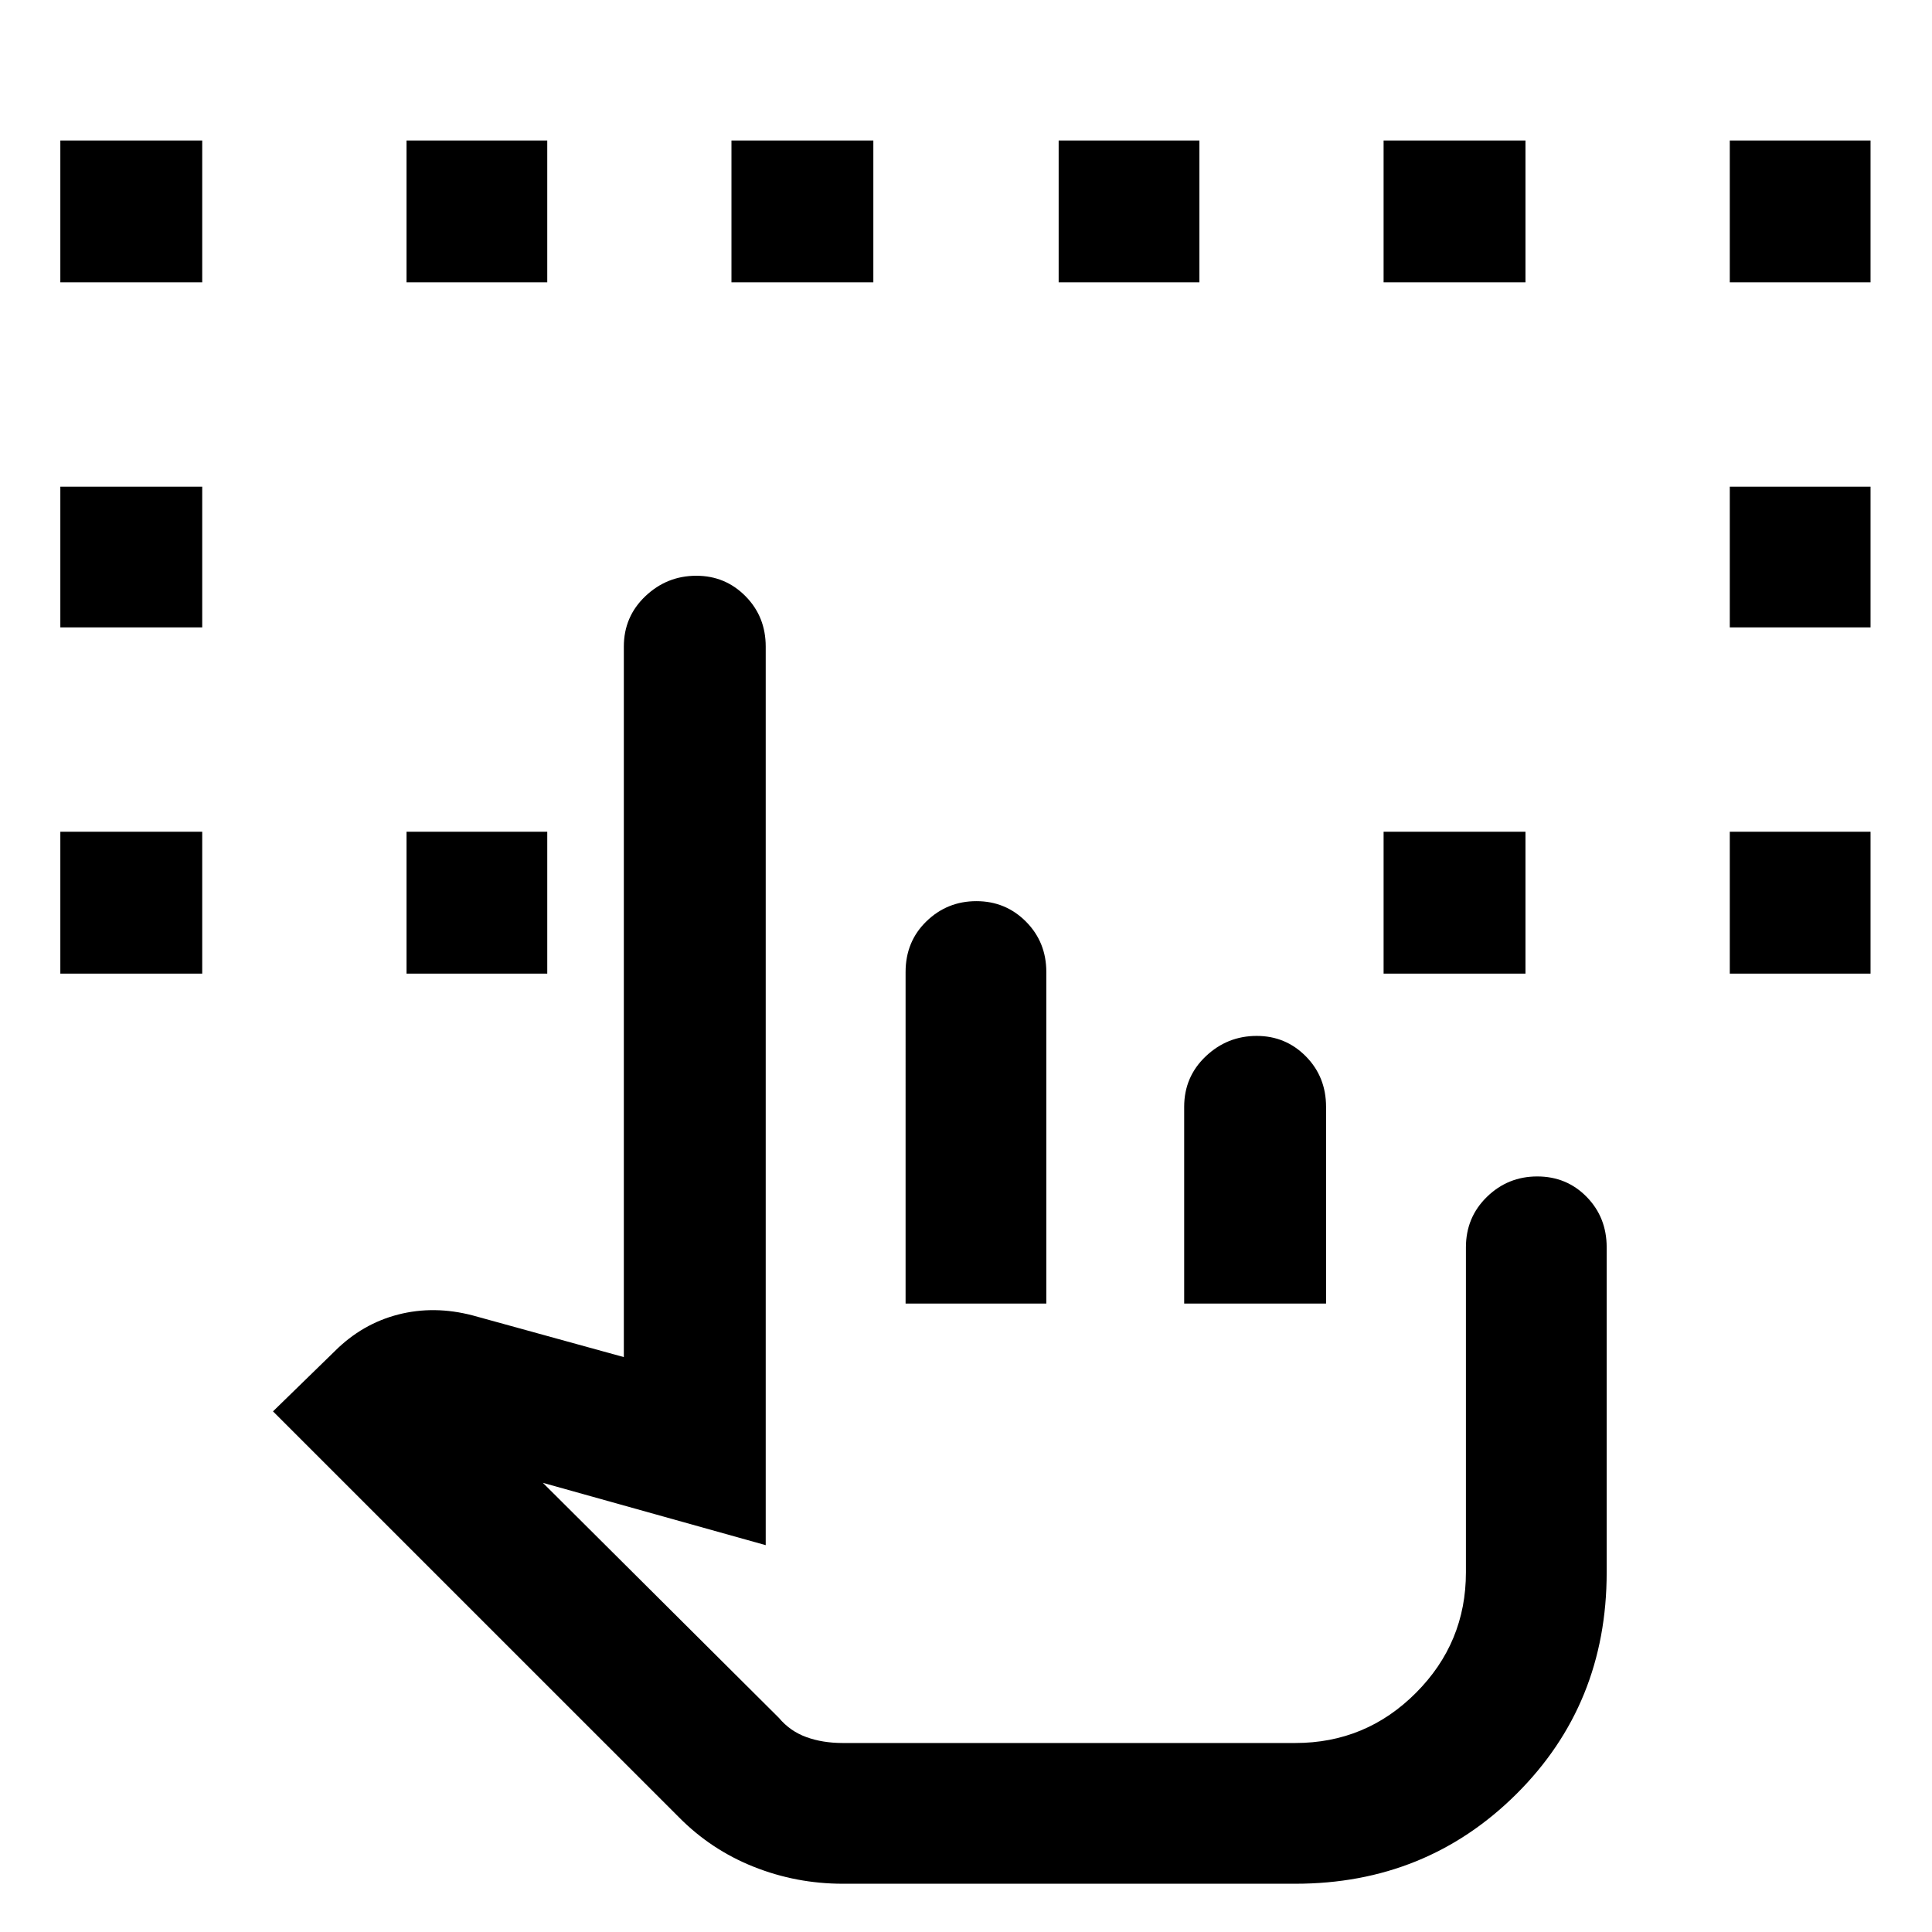 <svg xmlns="http://www.w3.org/2000/svg" height="48" viewBox="0 -960 960 960" width="48"><path d="M29.98-476.22v-70.5h70.5v70.5h-70.5Zm829.54 0v-70.5h69.94v70.5h-69.94ZM29.98-648.24v-69.93h70.5v69.93h-70.5Zm829.54 0v-69.93h69.94v69.93h-69.94ZM29.98-819.7v-70.5h70.5v70.5h-70.5ZM202-476.22v-70.5h69.93v70.5H202Zm485.5 0v-70.5H758v70.5h-70.5ZM859.52-819.7v-70.5h69.94v70.5h-69.94Zm-657.52 0v-70.5h69.93v70.5H202Zm161.46 0v-70.5h70.5v70.5h-70.5Zm162.58 0v-70.5h69.94v70.5h-69.94Zm161.46 0v-70.5H758v70.5h-70.5ZM418.76-23.98q-23.1 0-44.28-8.44-21.18-8.45-37.13-24.6L135.65-258.7l30.78-29.99q13.56-13.51 31.41-18.12 17.86-4.6 37.12.46l75.02 20.68V-638.7q0-14.89 10.7-25.05t25.33-10.16q14.39 0 24.43 10.16t10.04 25.05v446.48l-110.74-30.97 117.3 116.8q5.55 6.61 13.62 9.54 8.08 2.94 18.1 2.94h224.87q35.1 0 59.94-24.91 24.84-24.9 24.84-59.88v-161.52q0-14.89 10.42-25.05 10.41-10.16 25.02-10.16 14.62 0 24.56 10.16t9.94 25.05v161.52q0 65.53-44.85 110.13-44.84 44.59-109.87 44.59H418.76Zm31.22-288.3V-477q0-15.14 10.34-25.18t24.85-10.04q14.51 0 24.63 10.17 10.11 10.16 10.11 25.05v164.72h-69.93Zm138.43 0v-97.76q0-14.89 10.7-25.06 10.7-10.16 25.34-10.16 14.39 0 24.43 10.16 10.03 10.17 10.03 25.06v97.76h-70.5Zm55.22 218.37H386.72h256.91Z"/></svg>